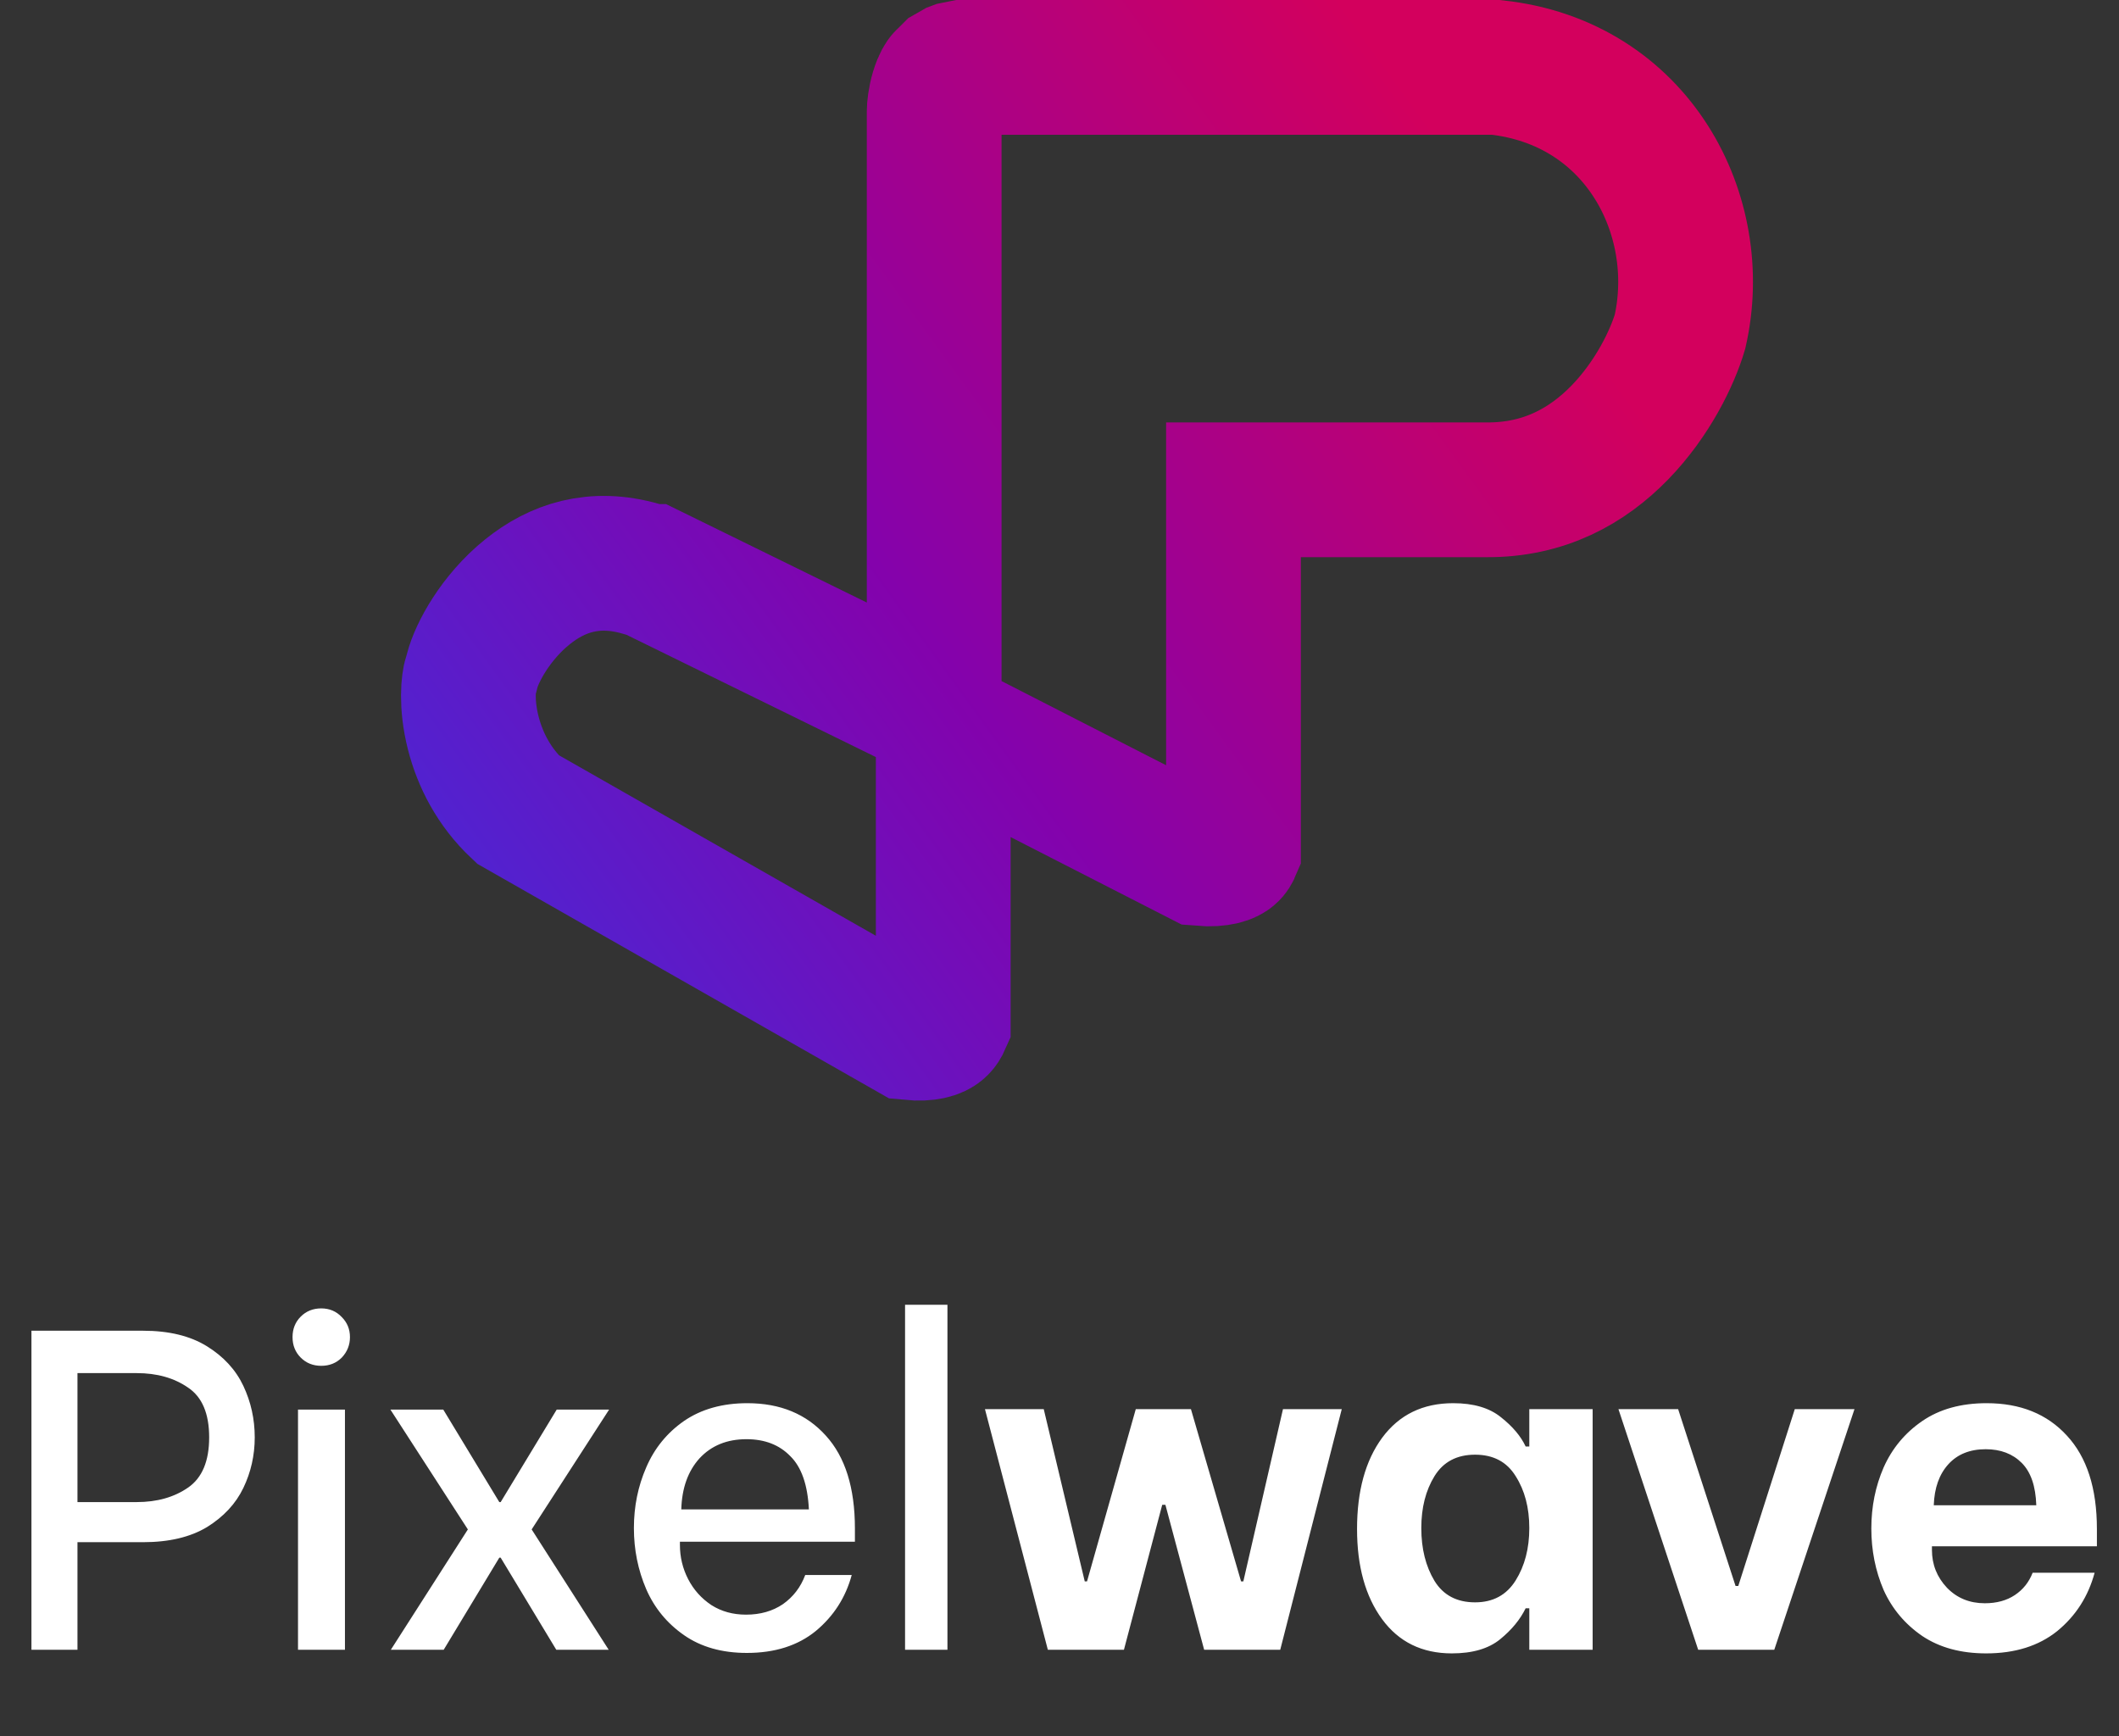 <svg width="465" height="381" viewBox="0 0 465 381" fill="none" xmlns="http://www.w3.org/2000/svg">
<rect x="0" y="0" width="465" height="381" fill="#333333" stroke="none"/>
<title>Pixelwave Logo</title>
<path d="M207.027 17.154L207.264 16.937L207.491 16.71L208.365 15.835L209.595 15.133L209.638 15.117L211.295 14.785H328.23C359.331 18.087 374.47 47.242 368.672 72.764C366.999 78.436 362.681 87.481 355.457 94.907C348.369 102.194 338.918 107.559 326.218 107.477L326.17 107.476H326.122H285.463H270.677V122.262V186.46C270.589 186.667 270.391 187.071 270.011 187.386C269.799 187.562 269.282 187.931 268.13 188.194C267.193 188.408 265.687 188.582 263.459 188.391L228.505 170.513L206.988 159.508V183.677V224.434C206.957 224.504 206.92 224.582 206.876 224.666C206.673 225.05 206.405 225.385 206.072 225.65C205.784 225.88 205.213 226.249 204.069 226.49C203.169 226.68 201.749 226.821 199.68 226.613L113.613 177.587C108.343 172.644 105.319 166.606 103.854 160.842C102.193 154.31 102.864 149.538 103.257 148.393L103.461 147.801L103.613 147.194C104.604 143.258 108.736 135.488 115.765 129.849C122.194 124.691 130.277 121.828 140.624 124.811L142.631 125.389H142.712L183.703 145.488L204.998 155.929V132.213L204.998 24.452L204.998 24.452C204.998 23.812 205.153 21.946 205.744 19.97C206.346 17.955 206.982 17.206 207.025 17.157C207.026 17.155 207.027 17.154 207.027 17.154Z" stroke="url(#paint0_linear_86_15)" stroke-width="29.57"/>
<path d="M31.4 292C37.067 292 41.733 293.133 45.4 295.4C49.067 297.667 51.733 300.567 53.4 304.1C55.067 307.633 55.9 311.4 55.9 315.4C55.9 319.333 55.067 323.033 53.4 326.5C51.733 329.967 49.067 332.833 45.4 335.1C41.733 337.3 37.067 338.4 31.4 338.4H17V362H6.9V292H31.4ZM30 329.6C34.467 329.6 38.233 328.533 41.3 326.4C44.367 324.267 45.9 320.6 45.9 315.4C45.9 310.2 44.367 306.567 41.3 304.5C38.233 302.367 34.467 301.3 30 301.3H17V329.6H30ZM65.396 309.3H75.696V362H65.396V309.3ZM70.496 299.7C68.696 299.7 67.196 299.1 65.996 297.9C64.796 296.7 64.196 295.2 64.196 293.4C64.196 291.6 64.796 290.1 65.996 288.9C67.196 287.7 68.696 287.1 70.496 287.1C72.296 287.1 73.796 287.733 74.996 289C76.196 290.2 76.796 291.667 76.796 293.4C76.796 295.133 76.196 296.633 74.996 297.9C73.796 299.1 72.296 299.7 70.496 299.7ZM102.67 335.6L85.67 309.3H97.27L109.57 329.6H109.87L122.17 309.3H133.67L116.67 335.6L133.57 362H122.07L109.87 341.8H109.57L97.37 362H85.77L102.67 335.6ZM163.905 362.7C158.438 362.7 153.838 361.4 150.105 358.8C146.371 356.2 143.605 352.833 141.805 348.7C140.005 344.5 139.105 340.033 139.105 335.3C139.105 330.567 140.005 326.133 141.805 322C143.605 317.8 146.371 314.4 150.105 311.8C153.905 309.2 158.538 307.9 164.005 307.9C171.205 307.9 176.938 310.267 181.205 315C185.471 319.667 187.605 326.467 187.605 335.4V338.3H149.205V339C149.205 341.667 149.805 344.167 151.005 346.5C152.205 348.833 153.905 350.733 156.105 352.2C158.305 353.6 160.838 354.3 163.705 354.3C166.838 354.3 169.538 353.533 171.805 352C174.071 350.4 175.705 348.267 176.705 345.6H186.905C185.571 350.533 182.938 354.633 179.005 357.9C175.071 361.1 170.038 362.7 163.905 362.7ZM177.505 331.2C177.238 325.8 175.871 321.9 173.405 319.5C171.005 317.033 167.805 315.8 163.805 315.8C159.538 315.8 156.105 317.2 153.505 320C150.971 322.8 149.638 326.533 149.505 331.2H177.505ZM198.61 362V286.3H207.91V362H198.61ZM216.141 309.2H229.041L238.041 347H238.541L249.241 309.2H261.341L272.341 347H272.841L281.541 309.2H294.441L280.941 362H264.241L255.741 330.2H255.041L246.641 362H229.941L216.141 309.2ZM318.595 362.8C312.062 362.8 306.962 360.3 303.295 355.3C299.629 350.3 297.795 343.7 297.795 335.5C297.795 327.167 299.629 320.5 303.295 315.5C307.029 310.433 312.229 307.9 318.895 307.9C323.362 307.9 326.862 308.933 329.395 311C331.929 313 333.729 315.133 334.795 317.4H335.595V309.2H349.495V362H335.595V352.9H334.795C333.595 355.367 331.729 357.633 329.195 359.7C326.662 361.767 323.129 362.8 318.595 362.8ZM323.695 351.6C327.629 351.6 330.595 350 332.595 346.8C334.595 343.6 335.595 339.767 335.595 335.3C335.595 330.833 334.595 327.033 332.595 323.9C330.662 320.767 327.695 319.2 323.695 319.2C319.695 319.2 316.729 320.767 314.795 323.9C312.862 327.033 311.895 330.833 311.895 335.3C311.895 339.833 312.862 343.7 314.795 346.9C316.729 350.033 319.695 351.6 323.695 351.6ZM355.154 309.2H368.254L380.854 348H381.454L393.854 309.2H406.954L389.354 362H372.654L355.154 309.2ZM435.851 362.8C430.317 362.8 425.651 361.533 421.851 359C418.051 356.4 415.217 353.033 413.351 348.9C411.551 344.7 410.651 340.2 410.651 335.4C410.651 330.6 411.551 326.133 413.351 322C415.217 317.8 418.051 314.4 421.851 311.8C425.651 309.2 430.351 307.9 435.951 307.9C443.351 307.9 449.217 310.267 453.551 315C457.951 319.733 460.151 326.567 460.151 335.5V339.3H423.951V340.1C423.951 343.3 425.051 346.067 427.251 348.4C429.451 350.667 432.217 351.8 435.551 351.8C438.151 351.8 440.351 351.2 442.151 350C443.951 348.8 445.251 347.167 446.051 345.1H459.651C458.251 350.3 455.517 354.567 451.451 357.9C447.384 361.167 442.184 362.8 435.851 362.8ZM446.851 330.3C446.717 326.1 445.651 323 443.651 321C441.651 319 439.017 318 435.751 318C432.284 318 429.551 319.1 427.551 321.3C425.551 323.5 424.484 326.5 424.351 330.3H446.851Z" fill="white"/>
<defs>
<linearGradient id="paint0_linear_86_15" x1="364.95" y1="15.297" x2="88.068" y2="216.703" gradientUnits="userSpaceOnUse">
<stop offset="0.141" stop-color="#D3005D"/>
<stop offset="0.594" stop-color="#8402AC"/>
<stop offset="1" stop-color="#452AD9"/>
</linearGradient>
</defs>
</svg>
